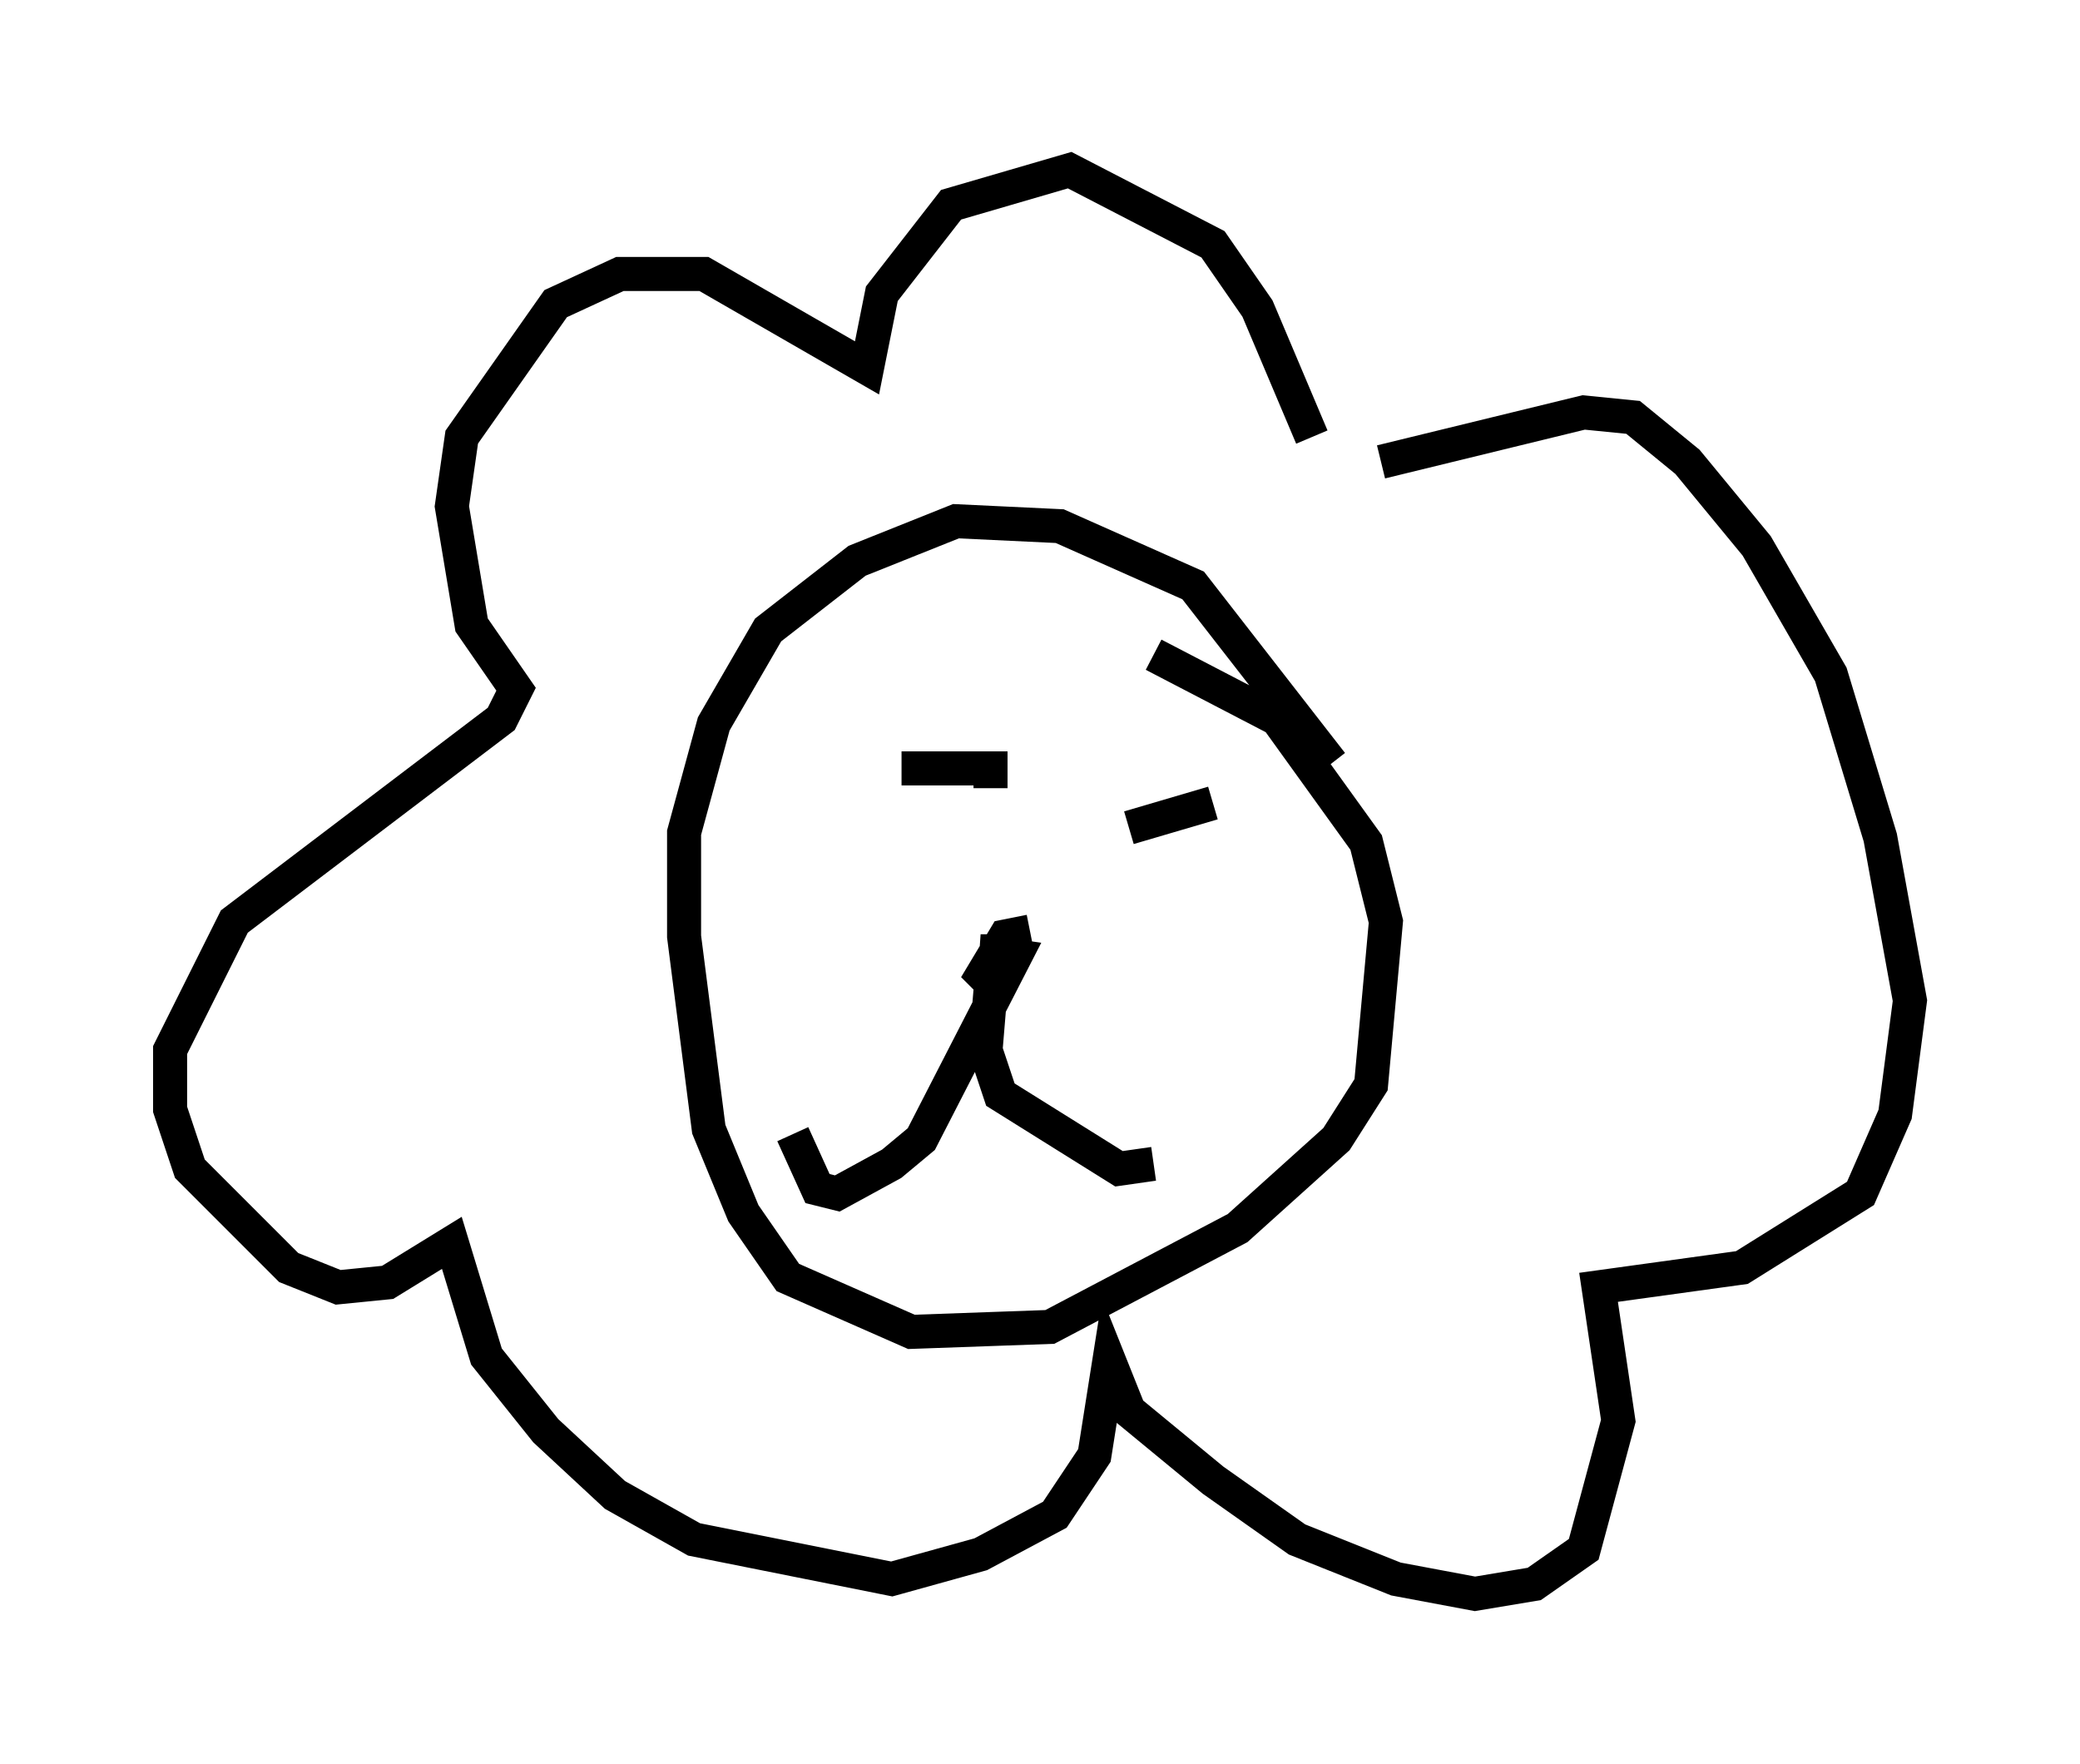 <?xml version="1.0" encoding="utf-8" ?>
<svg baseProfile="full" height="51.832" version="1.1" width="61.128" xmlns="http://www.w3.org/2000/svg" xmlns:ev="http://www.w3.org/2001/xml-events" xmlns:xlink="http://www.w3.org/1999/xlink"><defs /><rect fill="white" height="51.832" width="61.128" x="0" y="0" /><path d="M38.698, 15.168 m-0.145, -2.324 l-1.598, -3.777 -1.307, -1.888 l-4.212, -2.179 -3.486, 1.017 l-2.034, 2.615 -0.436, 2.179 l-4.793, -2.76 -2.469, 0.0 l-1.888, 0.872 -2.76, 3.922 l-0.291, 2.034 0.581, 3.486 l1.307, 1.888 -0.436, 0.872 l-7.844, 5.955 -1.888, 3.777 l0.0, 1.743 0.581, 1.743 l2.905, 2.905 1.453, 0.581 l1.453, -0.145 1.888, -1.162 l1.017, 3.341 1.743, 2.179 l2.034, 1.888 2.324, 1.307 l5.81, 1.162 2.615, -0.726 l2.179, -1.162 1.162, -1.743 l0.436, -2.76 0.581, 1.453 l2.469, 2.034 2.469, 1.743 l2.905, 1.162 2.324, 0.436 l1.743, -0.291 1.453, -1.017 l1.017, -3.777 -0.581, -3.922 l4.212, -0.581 3.486, -2.179 l1.017, -2.324 0.436, -3.341 l-0.872, -4.793 -1.453, -4.793 l-2.179, -3.777 -2.034, -2.469 l-1.598, -1.307 -1.453, -0.145 l-5.955, 1.453 m-1.453, 8.86 l-4.067, -5.229 -3.922, -1.743 l-3.05, -0.145 -2.905, 1.162 l-2.615, 2.034 -1.598, 2.76 l-0.872, 3.196 0.0, 3.05 l0.726, 5.665 1.017, 2.469 l1.307, 1.888 3.631, 1.598 l4.067, -0.145 5.52, -2.905 l2.905, -2.615 1.017, -1.598 l0.436, -4.793 -0.581, -2.324 l-2.615, -3.631 -3.631, -1.888 m-3.631, 8.134 l-0.726, 0.145 -0.872, 1.453 l0.726, -0.436 0.0, -0.581 l-0.581, 0.0 1.017, 0.145 l-2.76, 5.374 -0.872, 0.726 l-1.598, 0.872 -0.581, -0.145 l-0.726, -1.598 m5.81, -4.212 l-0.145, 1.743 0.436, 1.307 l3.486, 2.179 1.017, -0.145 m1.743, -10.603 l-2.469, 0.726 m-5.084, -2.324 l0.0, 0.0 m1.017, 1.162 l0.0, -0.581 -2.615, 0.0 " fill="none" stroke="black" stroke-width="1" /></svg>